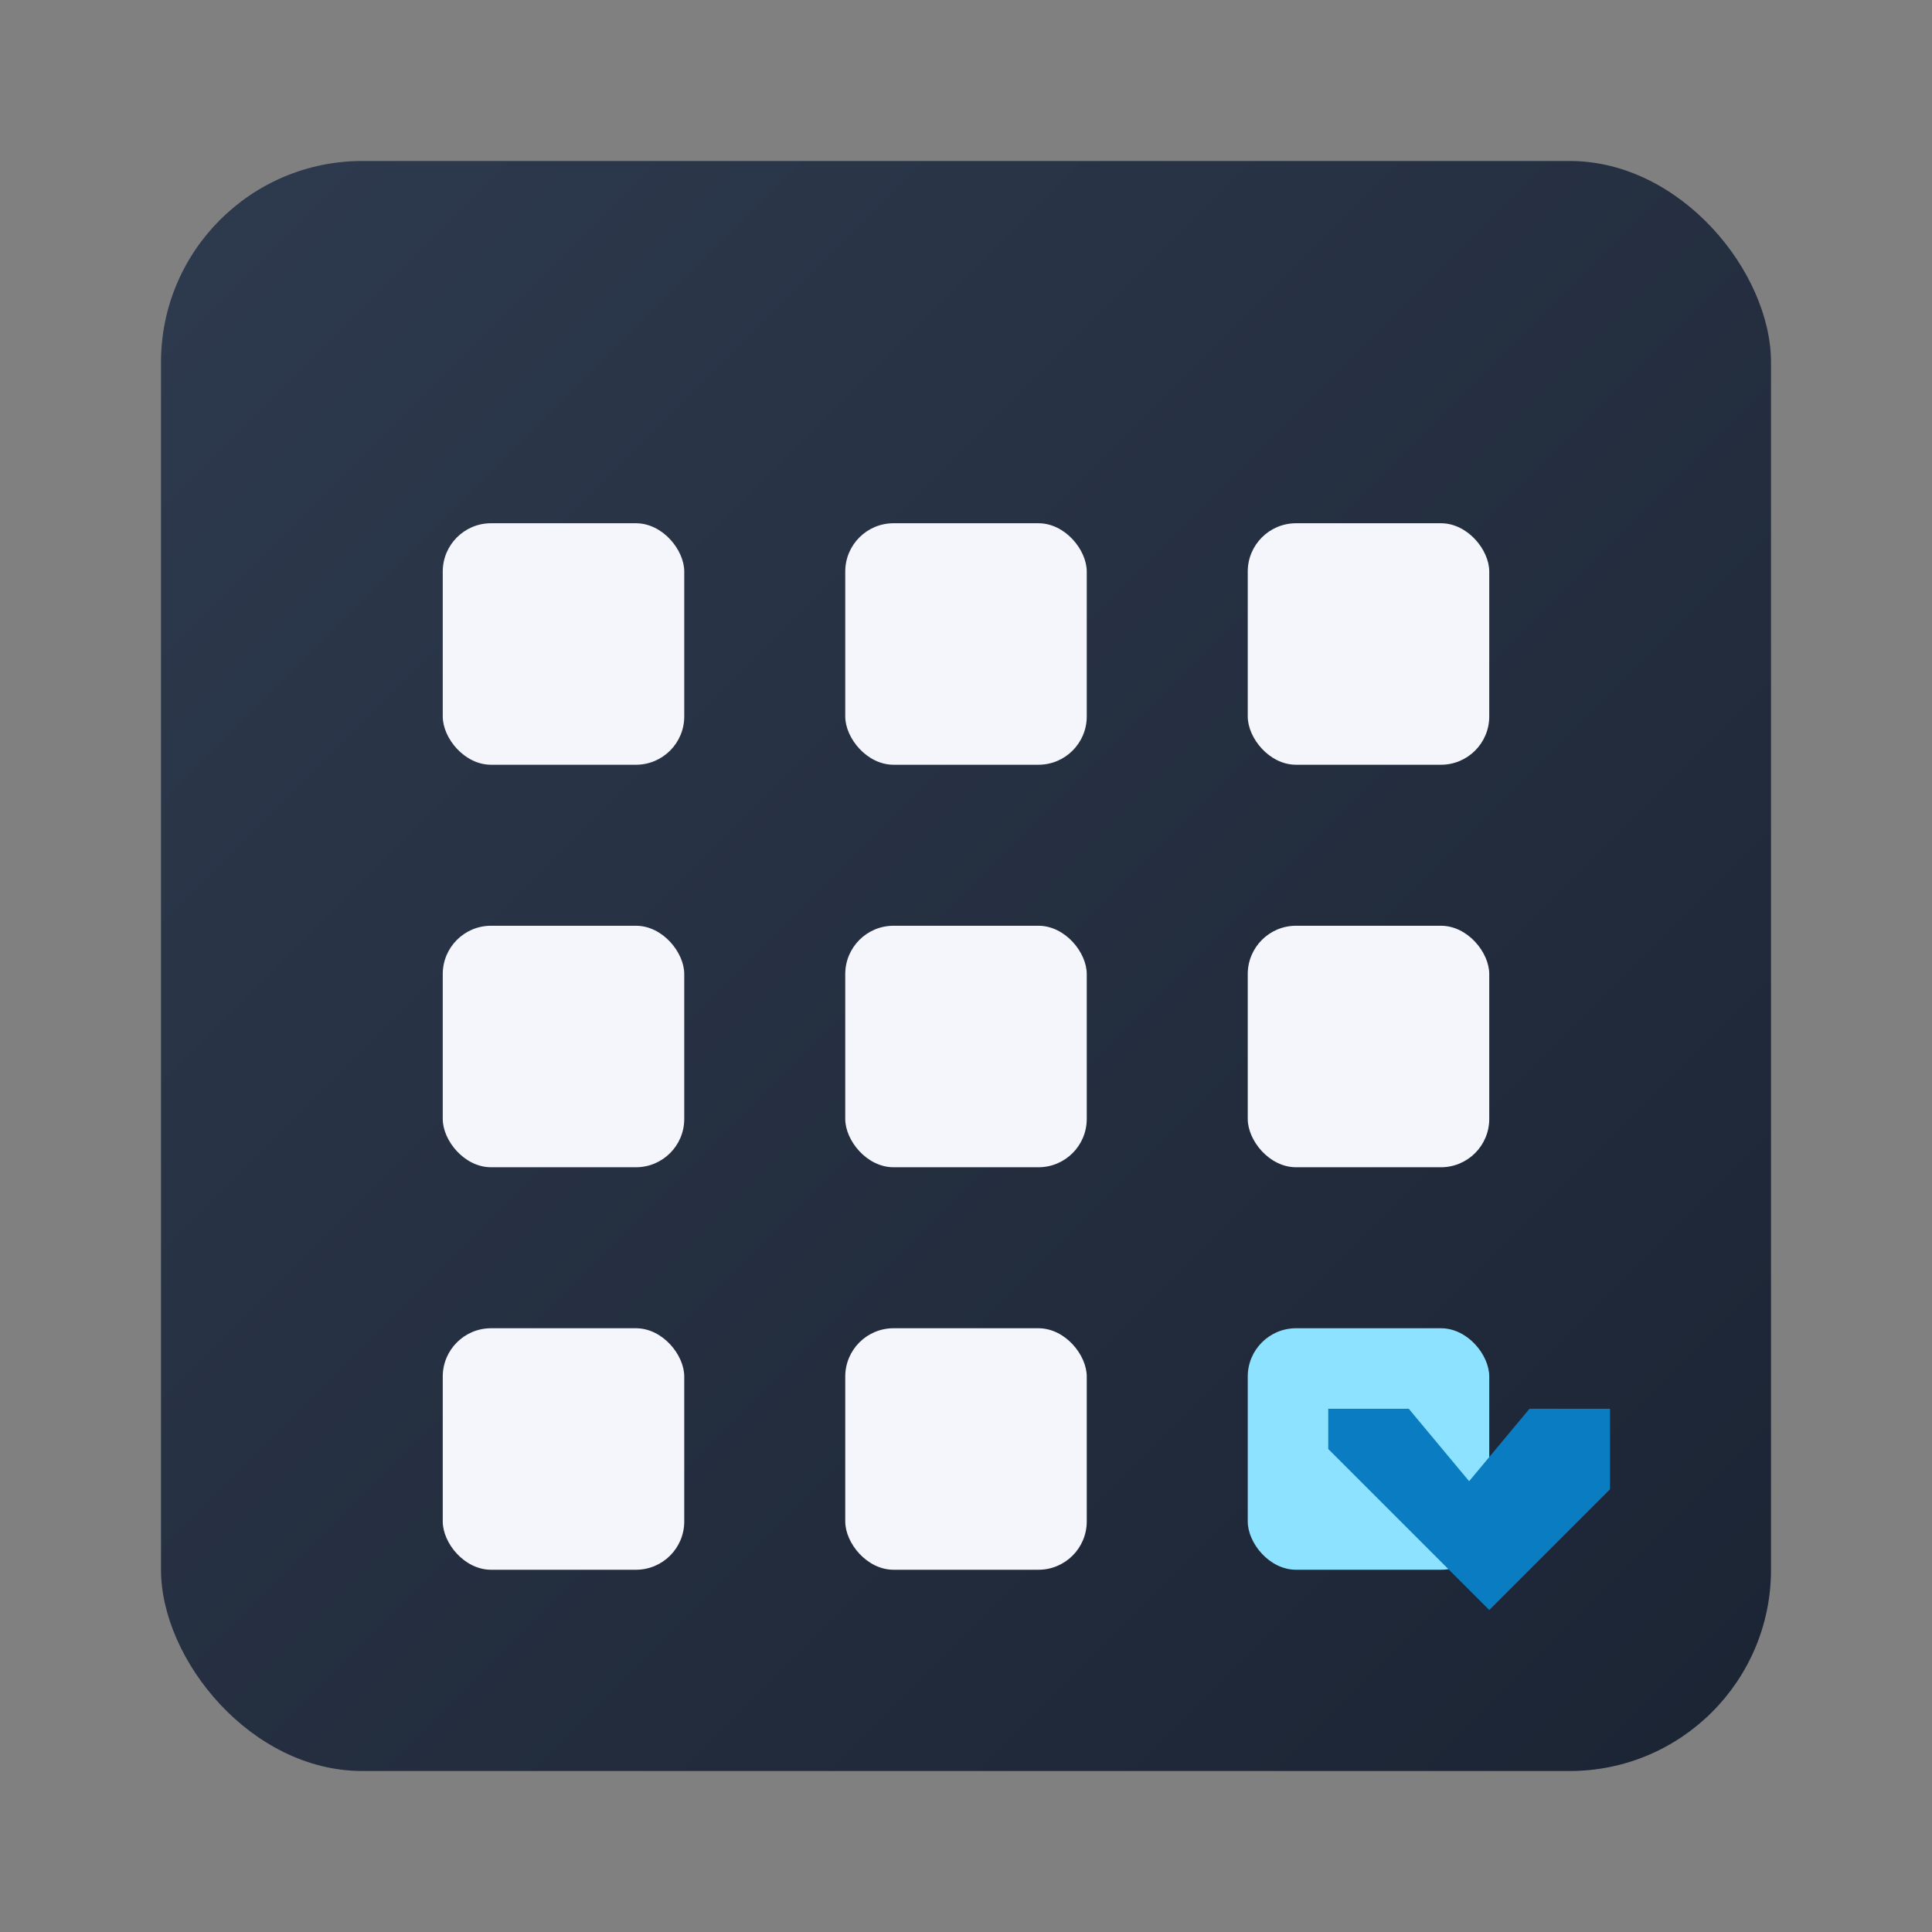<svg xmlns="http://www.w3.org/2000/svg" viewBox="0 0 48 48" role="img" aria-labelledby="title desc">
  <rect x="0" y="0" width="48" height="48" fill="#808080" stroke="none"/>
  <title id="title">Project gallery icon</title>
  <desc id="desc">A rounded square containing a 3 by 3 grid of tiles with a highlighted preview tile.</desc>
  <defs>
    <linearGradient id="galleryBg" x1="0%" y1="0%" x2="100%" y2="100%">
      <stop offset="0%" stop-color="#2E3A4E"/>
      <stop offset="100%" stop-color="#1B2433"/>
    </linearGradient>
  </defs>
  <rect x="4" y="4" width="40" height="40" rx="5" fill="url(#galleryBg)"/>
  <g fill="#F4F6FB">
    <rect x="11" y="13" width="6" height="6" rx="1.2"/>
    <rect x="21" y="13" width="6" height="6" rx="1.2"/>
    <rect x="31" y="13" width="6" height="6" rx="1.2"/>
    <rect x="11" y="23" width="6" height="6" rx="1.2"/>
    <rect x="21" y="23" width="6" height="6" rx="1.2"/>
    <rect x="31" y="23" width="6" height="6" rx="1.2"/>
    <rect x="11" y="33" width="6" height="6" rx="1.2"/>
    <rect x="21" y="33" width="6" height="6" rx="1.2"/>
  </g>
  <rect x="31" y="33" width="6" height="6" rx="1.2" fill="#8CE2FF"/>
  <path d="M33 35h2l1.5 1.8L38 35h2v2l-3 3-4-4z" fill="#0A7CC1"/>
</svg>
